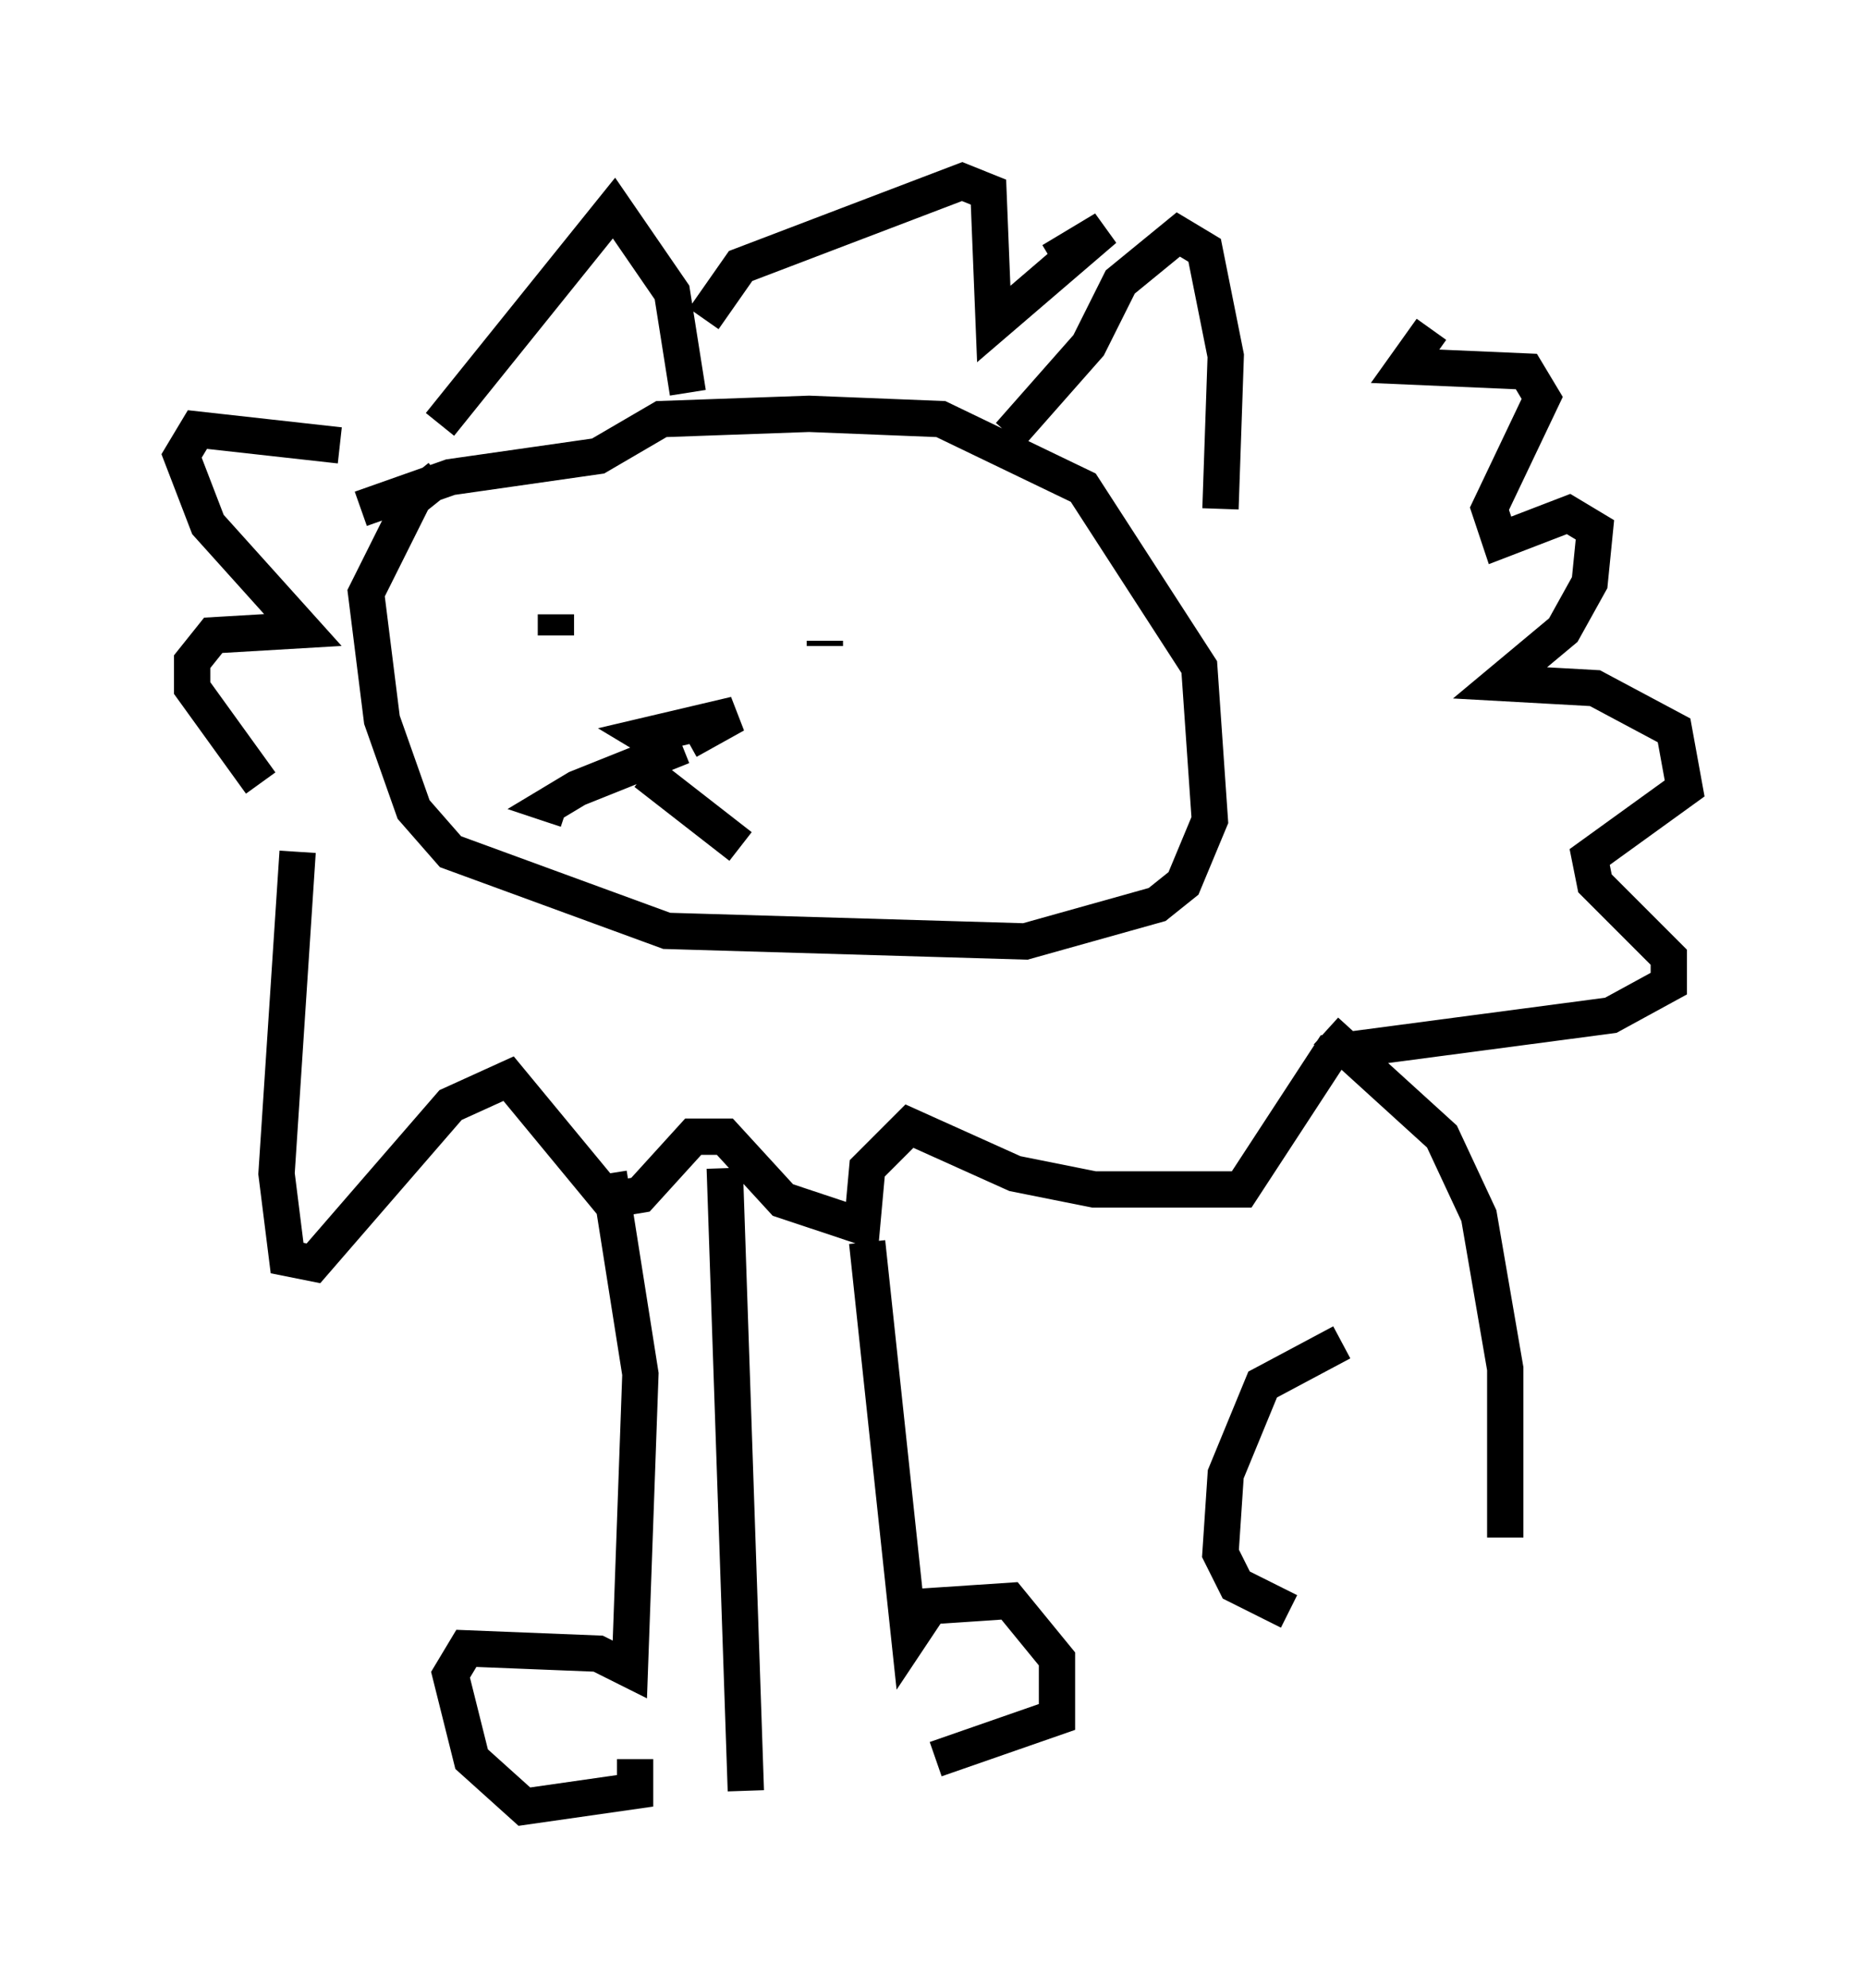 <?xml version="1.0" encoding="utf-8" ?>
<svg baseProfile="full" height="54.737" version="1.1" width="51.397" xmlns="http://www.w3.org/2000/svg" xmlns:ev="http://www.w3.org/2001/xml-events" xmlns:xlink="http://www.w3.org/1999/xlink"><defs /><rect fill="white" height="54.737" width="51.397" x="0" y="0" /><path d="M13.57, 13.134 m-1.453, 0.0 l-0.726, 0.581 -1.307, 2.615 l0.436, 3.486 0.872, 2.469 l1.017, 1.162 5.955, 2.179 l9.877, 0.291 3.631, -1.017 l0.726, -0.581 0.726, -1.743 l-0.291, -4.212 -3.196, -4.939 l-3.922, -1.888 -3.631, -0.145 l-4.067, 0.145 -1.743, 1.017 l-4.067, 0.581 -2.469, 0.872 m4.212, 2.469 l0.0, 0.0 m5.229, 0.291 l0.0, 0.0 m-4.067, 0.145 l0.0, 0.581 m7.408, 0.291 l0.0, -0.145 m-4.212, 3.05 l-0.726, -0.436 2.469, -0.581 l-1.307, 0.726 m-0.145, 0.145 l-2.905, 1.162 -0.726, 0.436 l0.436, 0.145 m2.179, -1.017 l2.615, 2.034 m-8.279, -11.62 l4.793, -5.955 1.598, 2.324 l0.436, 2.76 m8.86, 1.162 l2.179, -2.469 0.872, -1.743 l1.598, -1.307 0.726, 0.436 l0.581, 2.905 -0.145, 4.212 m-25.419, 9.441 l-0.581, 8.86 0.291, 2.324 l0.726, 0.145 3.777, -4.358 l1.598, -0.726 2.76, 3.341 l0.872, -0.145 1.453, -1.598 l0.872, 0.0 1.598, 1.743 l2.179, 0.726 0.145, -1.598 l1.162, -1.162 2.905, 1.307 l2.179, 0.436 4.067, 0.0 l2.469, -3.777 7.698, -1.017 l1.598, -0.872 0.0, -0.726 l-2.034, -2.034 -0.145, -0.726 l2.615, -1.888 -0.291, -1.598 l-2.179, -1.162 -2.615, -0.145 l1.743, -1.453 0.726, -1.307 l0.145, -1.453 -0.726, -0.436 l-1.888, 0.726 -0.291, -0.872 l1.453, -3.05 -0.436, -0.726 l-3.341, -0.145 0.726, -1.017 m-20.045, -0.291 l1.017, -1.453 6.101, -2.324 l0.726, 0.291 0.145, 3.631 l3.05, -2.615 -1.453, 0.872 m-19.609, 5.084 l-3.922, -0.436 -0.436, 0.726 l0.726, 1.888 2.615, 2.905 l-2.469, 0.145 -0.581, 0.726 l0.0, 0.726 1.888, 2.615 m9.587, 10.749 l0.872, 5.52 -0.291, 8.134 l-0.872, -0.436 -3.631, -0.145 l-0.436, 0.726 0.581, 2.324 l1.453, 1.307 3.05, -0.436 l0.0, -0.872 m2.469, -16.268 l0.581, 17.14 m3.341, -15.106 l1.162, 10.894 0.581, -0.872 l2.179, -0.145 1.307, 1.598 l0.0, 1.598 -3.341, 1.162 m10.749, -20.045 l3.196, 2.905 1.017, 2.179 l0.726, 4.212 0.0, 4.648 m-4.503, -5.374 l-2.179, 1.162 -1.017, 2.469 l-0.145, 2.179 0.436, 0.872 l1.453, 0.726 " fill="none" stroke="black" stroke-width="1" /></svg>